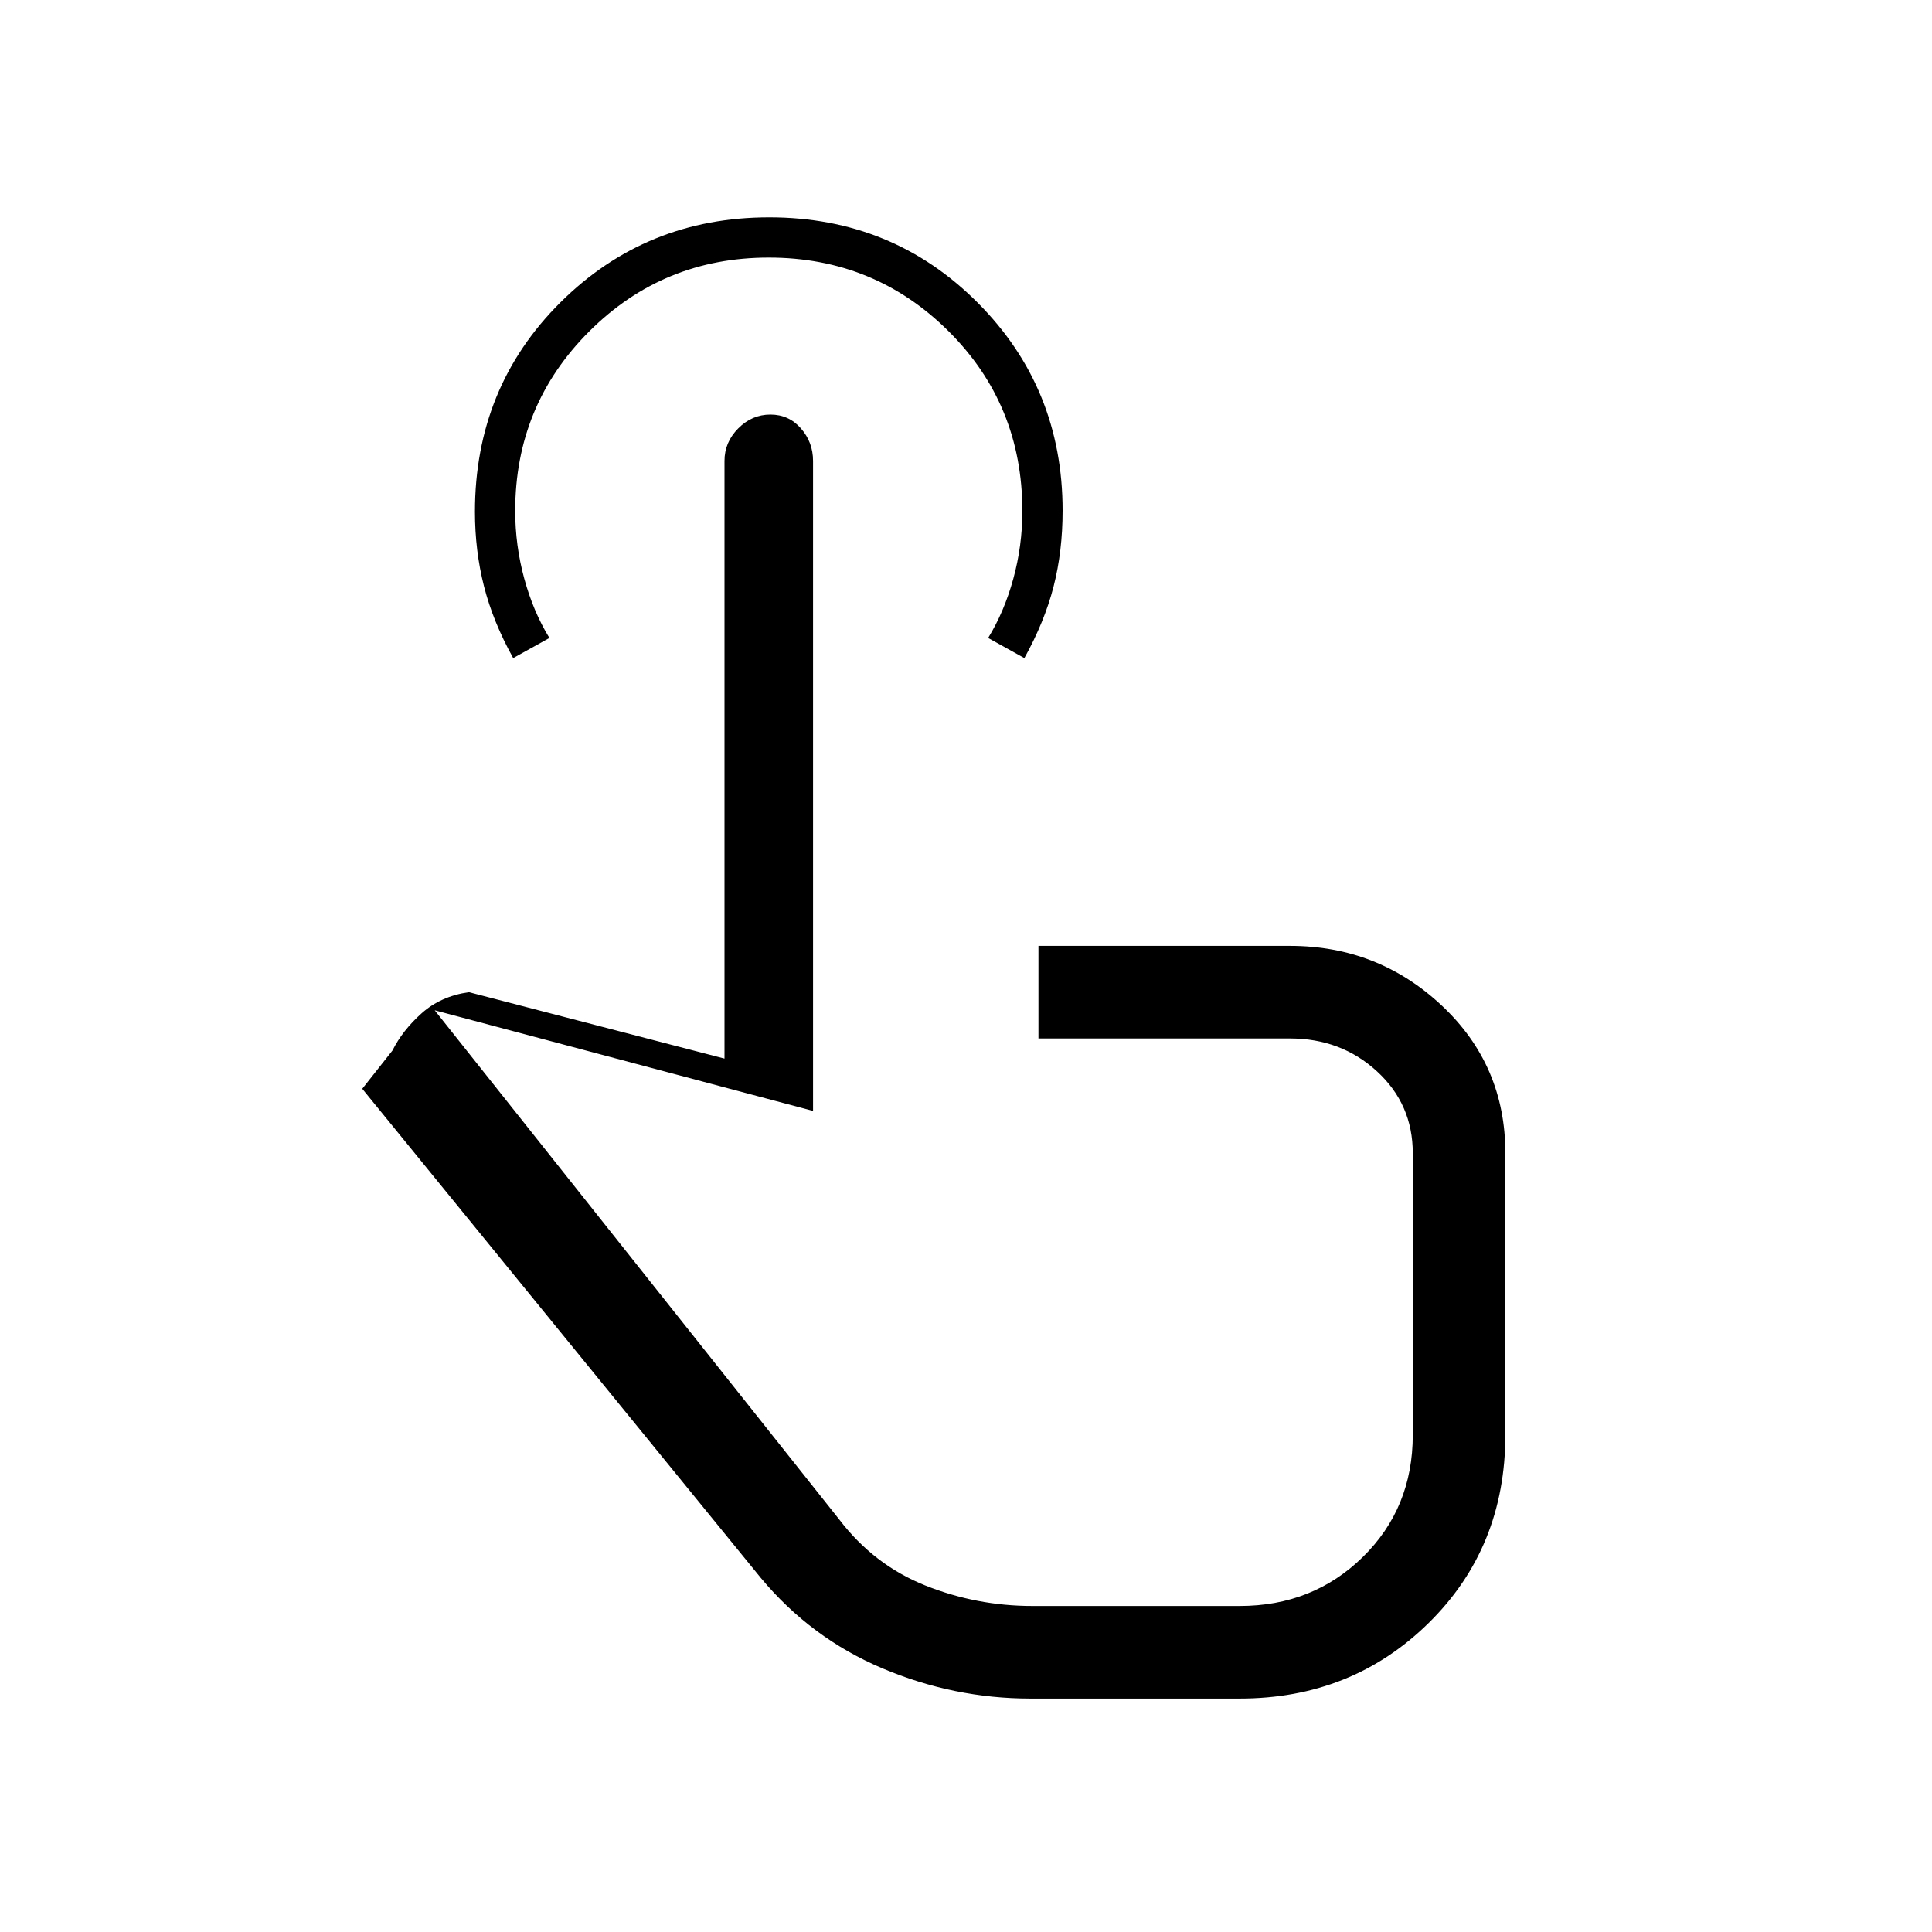 <svg xmlns="http://www.w3.org/2000/svg" height="20" viewBox="0 -960 960 960" width="20"><path d="M512-116q-38 0-73.5-15T378-176L180-419l15-19q5-10 14.5-18.5T233-467l127 33v-297q0-9.25 6.82-16.13 6.83-6.87 15.99-6.87t15.17 6.88q6.02 6.88 6.02 16.14V-408l-188-50 201 253q17.23 22.6 42.75 32.8Q485.28-162 513-162h103q36.34 0 61.17-24.33T702-247v-140q0-24.35-17.8-40.67Q666.4-444 641-444H516v-46h125q43.75 0 75.38 29.62Q748-430.75 748-387v139.93q0 56.07-38.16 93.57Q671.69-116 616-116H512ZM255-633q-10-18-14.5-35.65-4.5-17.66-4.5-37.09 0-61.77 42.49-104.02Q320.97-852 382.24-852t103.52 42.37Q528-767.27 528-706.29q0 20.29-4.5 37.79T509-633l-18-10q8-13 12.5-29.4 4.5-16.39 4.5-33.68 0-52.92-36.75-89.42T382-832q-52.5 0-89.25 36.71T256-706.13q0 17.13 4.5 33.63Q265-656 273-643l-18 10Zm205 307Z"/></svg>